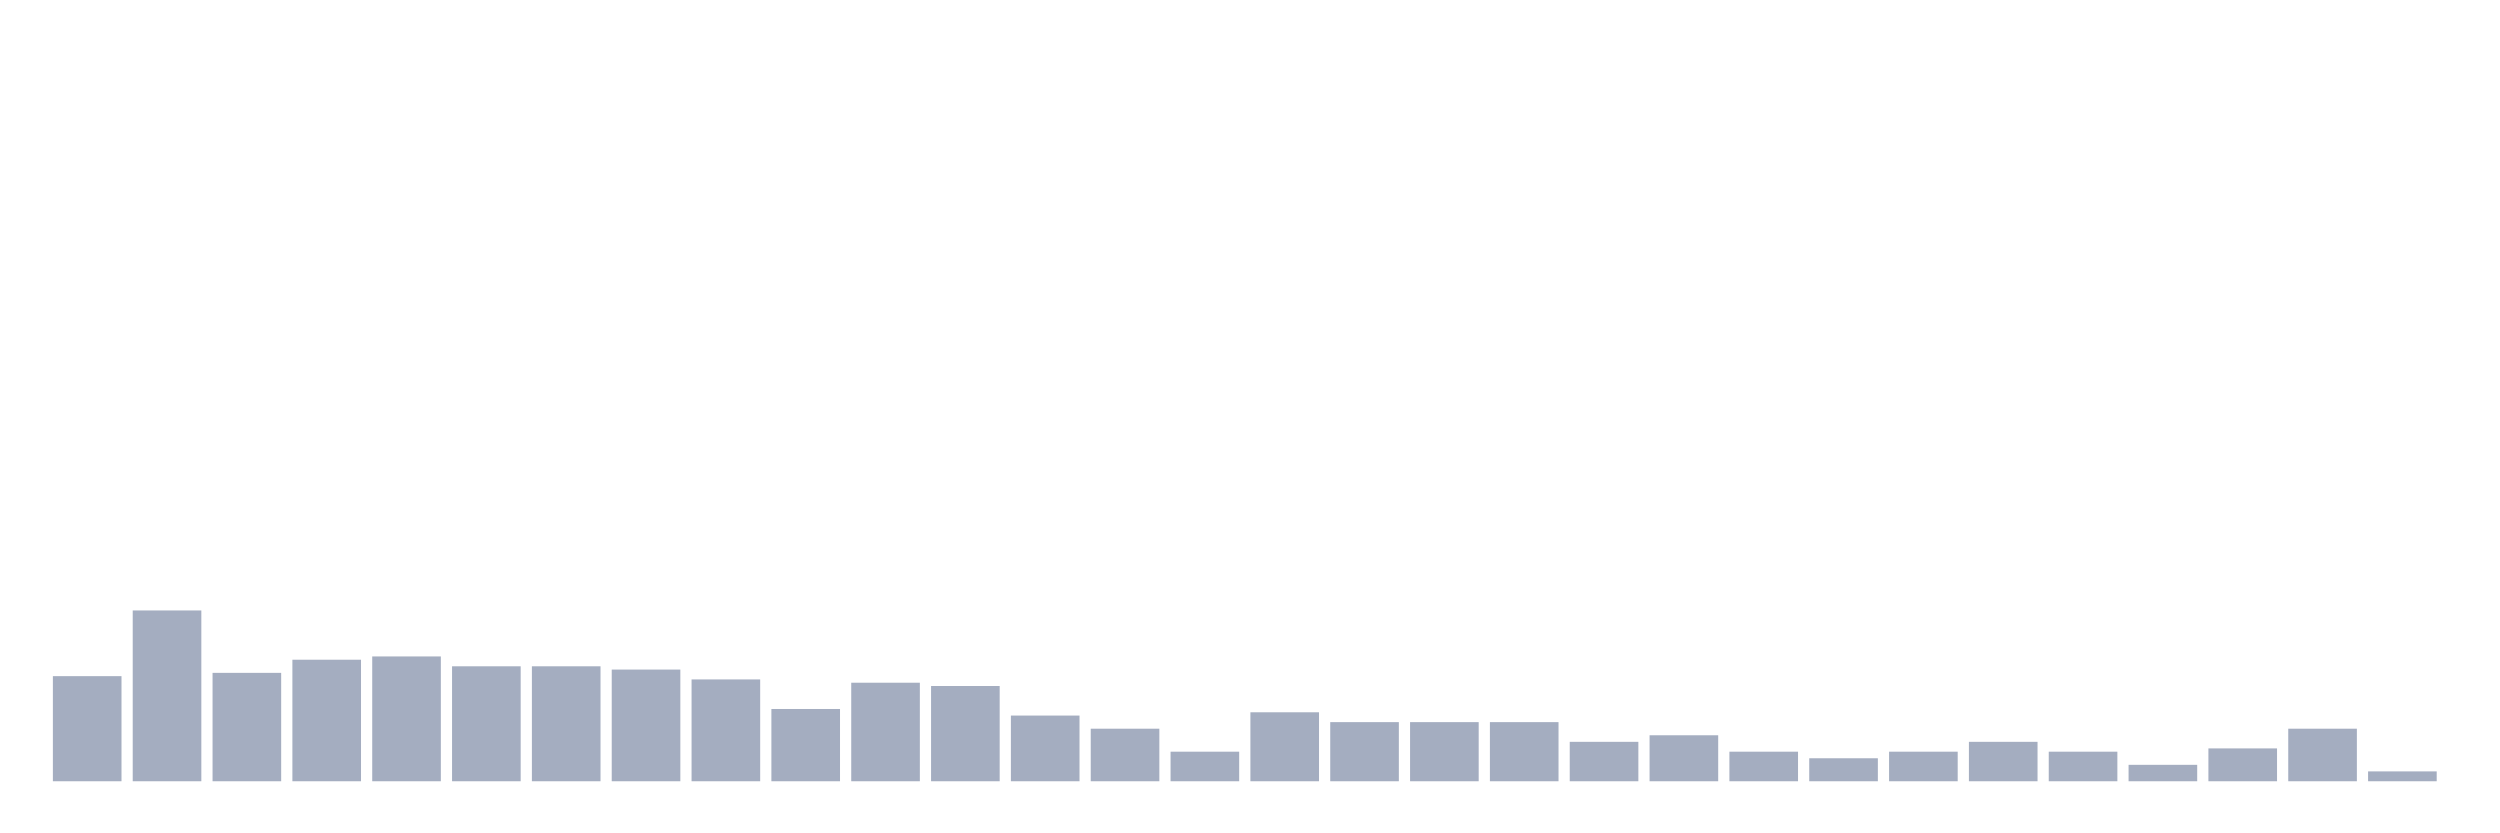<svg xmlns="http://www.w3.org/2000/svg" viewBox="0 0 480 160"><g transform="translate(10,10)"><rect class="bar" x="0.153" width="13.175" y="119.82" height="20.18" fill="rgb(164,173,192)"></rect><rect class="bar" x="15.482" width="13.175" y="107.207" height="32.793" fill="rgb(164,173,192)"></rect><rect class="bar" x="30.81" width="13.175" y="119.189" height="20.811" fill="rgb(164,173,192)"></rect><rect class="bar" x="46.138" width="13.175" y="116.667" height="23.333" fill="rgb(164,173,192)"></rect><rect class="bar" x="61.466" width="13.175" y="116.036" height="23.964" fill="rgb(164,173,192)"></rect><rect class="bar" x="76.794" width="13.175" y="117.928" height="22.072" fill="rgb(164,173,192)"></rect><rect class="bar" x="92.123" width="13.175" y="117.928" height="22.072" fill="rgb(164,173,192)"></rect><rect class="bar" x="107.451" width="13.175" y="118.559" height="21.441" fill="rgb(164,173,192)"></rect><rect class="bar" x="122.779" width="13.175" y="120.45" height="19.55" fill="rgb(164,173,192)"></rect><rect class="bar" x="138.107" width="13.175" y="126.126" height="13.874" fill="rgb(164,173,192)"></rect><rect class="bar" x="153.436" width="13.175" y="121.081" height="18.919" fill="rgb(164,173,192)"></rect><rect class="bar" x="168.764" width="13.175" y="121.712" height="18.288" fill="rgb(164,173,192)"></rect><rect class="bar" x="184.092" width="13.175" y="127.387" height="12.613" fill="rgb(164,173,192)"></rect><rect class="bar" x="199.42" width="13.175" y="129.91" height="10.09" fill="rgb(164,173,192)"></rect><rect class="bar" x="214.748" width="13.175" y="134.324" height="5.676" fill="rgb(164,173,192)"></rect><rect class="bar" x="230.077" width="13.175" y="126.757" height="13.243" fill="rgb(164,173,192)"></rect><rect class="bar" x="245.405" width="13.175" y="128.649" height="11.351" fill="rgb(164,173,192)"></rect><rect class="bar" x="260.733" width="13.175" y="128.649" height="11.351" fill="rgb(164,173,192)"></rect><rect class="bar" x="276.061" width="13.175" y="128.649" height="11.351" fill="rgb(164,173,192)"></rect><rect class="bar" x="291.39" width="13.175" y="132.432" height="7.568" fill="rgb(164,173,192)"></rect><rect class="bar" x="306.718" width="13.175" y="131.171" height="8.829" fill="rgb(164,173,192)"></rect><rect class="bar" x="322.046" width="13.175" y="134.324" height="5.676" fill="rgb(164,173,192)"></rect><rect class="bar" x="337.374" width="13.175" y="135.586" height="4.414" fill="rgb(164,173,192)"></rect><rect class="bar" x="352.702" width="13.175" y="134.324" height="5.676" fill="rgb(164,173,192)"></rect><rect class="bar" x="368.031" width="13.175" y="132.432" height="7.568" fill="rgb(164,173,192)"></rect><rect class="bar" x="383.359" width="13.175" y="134.324" height="5.676" fill="rgb(164,173,192)"></rect><rect class="bar" x="398.687" width="13.175" y="136.847" height="3.153" fill="rgb(164,173,192)"></rect><rect class="bar" x="414.015" width="13.175" y="133.694" height="6.306" fill="rgb(164,173,192)"></rect><rect class="bar" x="429.344" width="13.175" y="129.91" height="10.09" fill="rgb(164,173,192)"></rect><rect class="bar" x="444.672" width="13.175" y="138.108" height="1.892" fill="rgb(164,173,192)"></rect></g></svg>